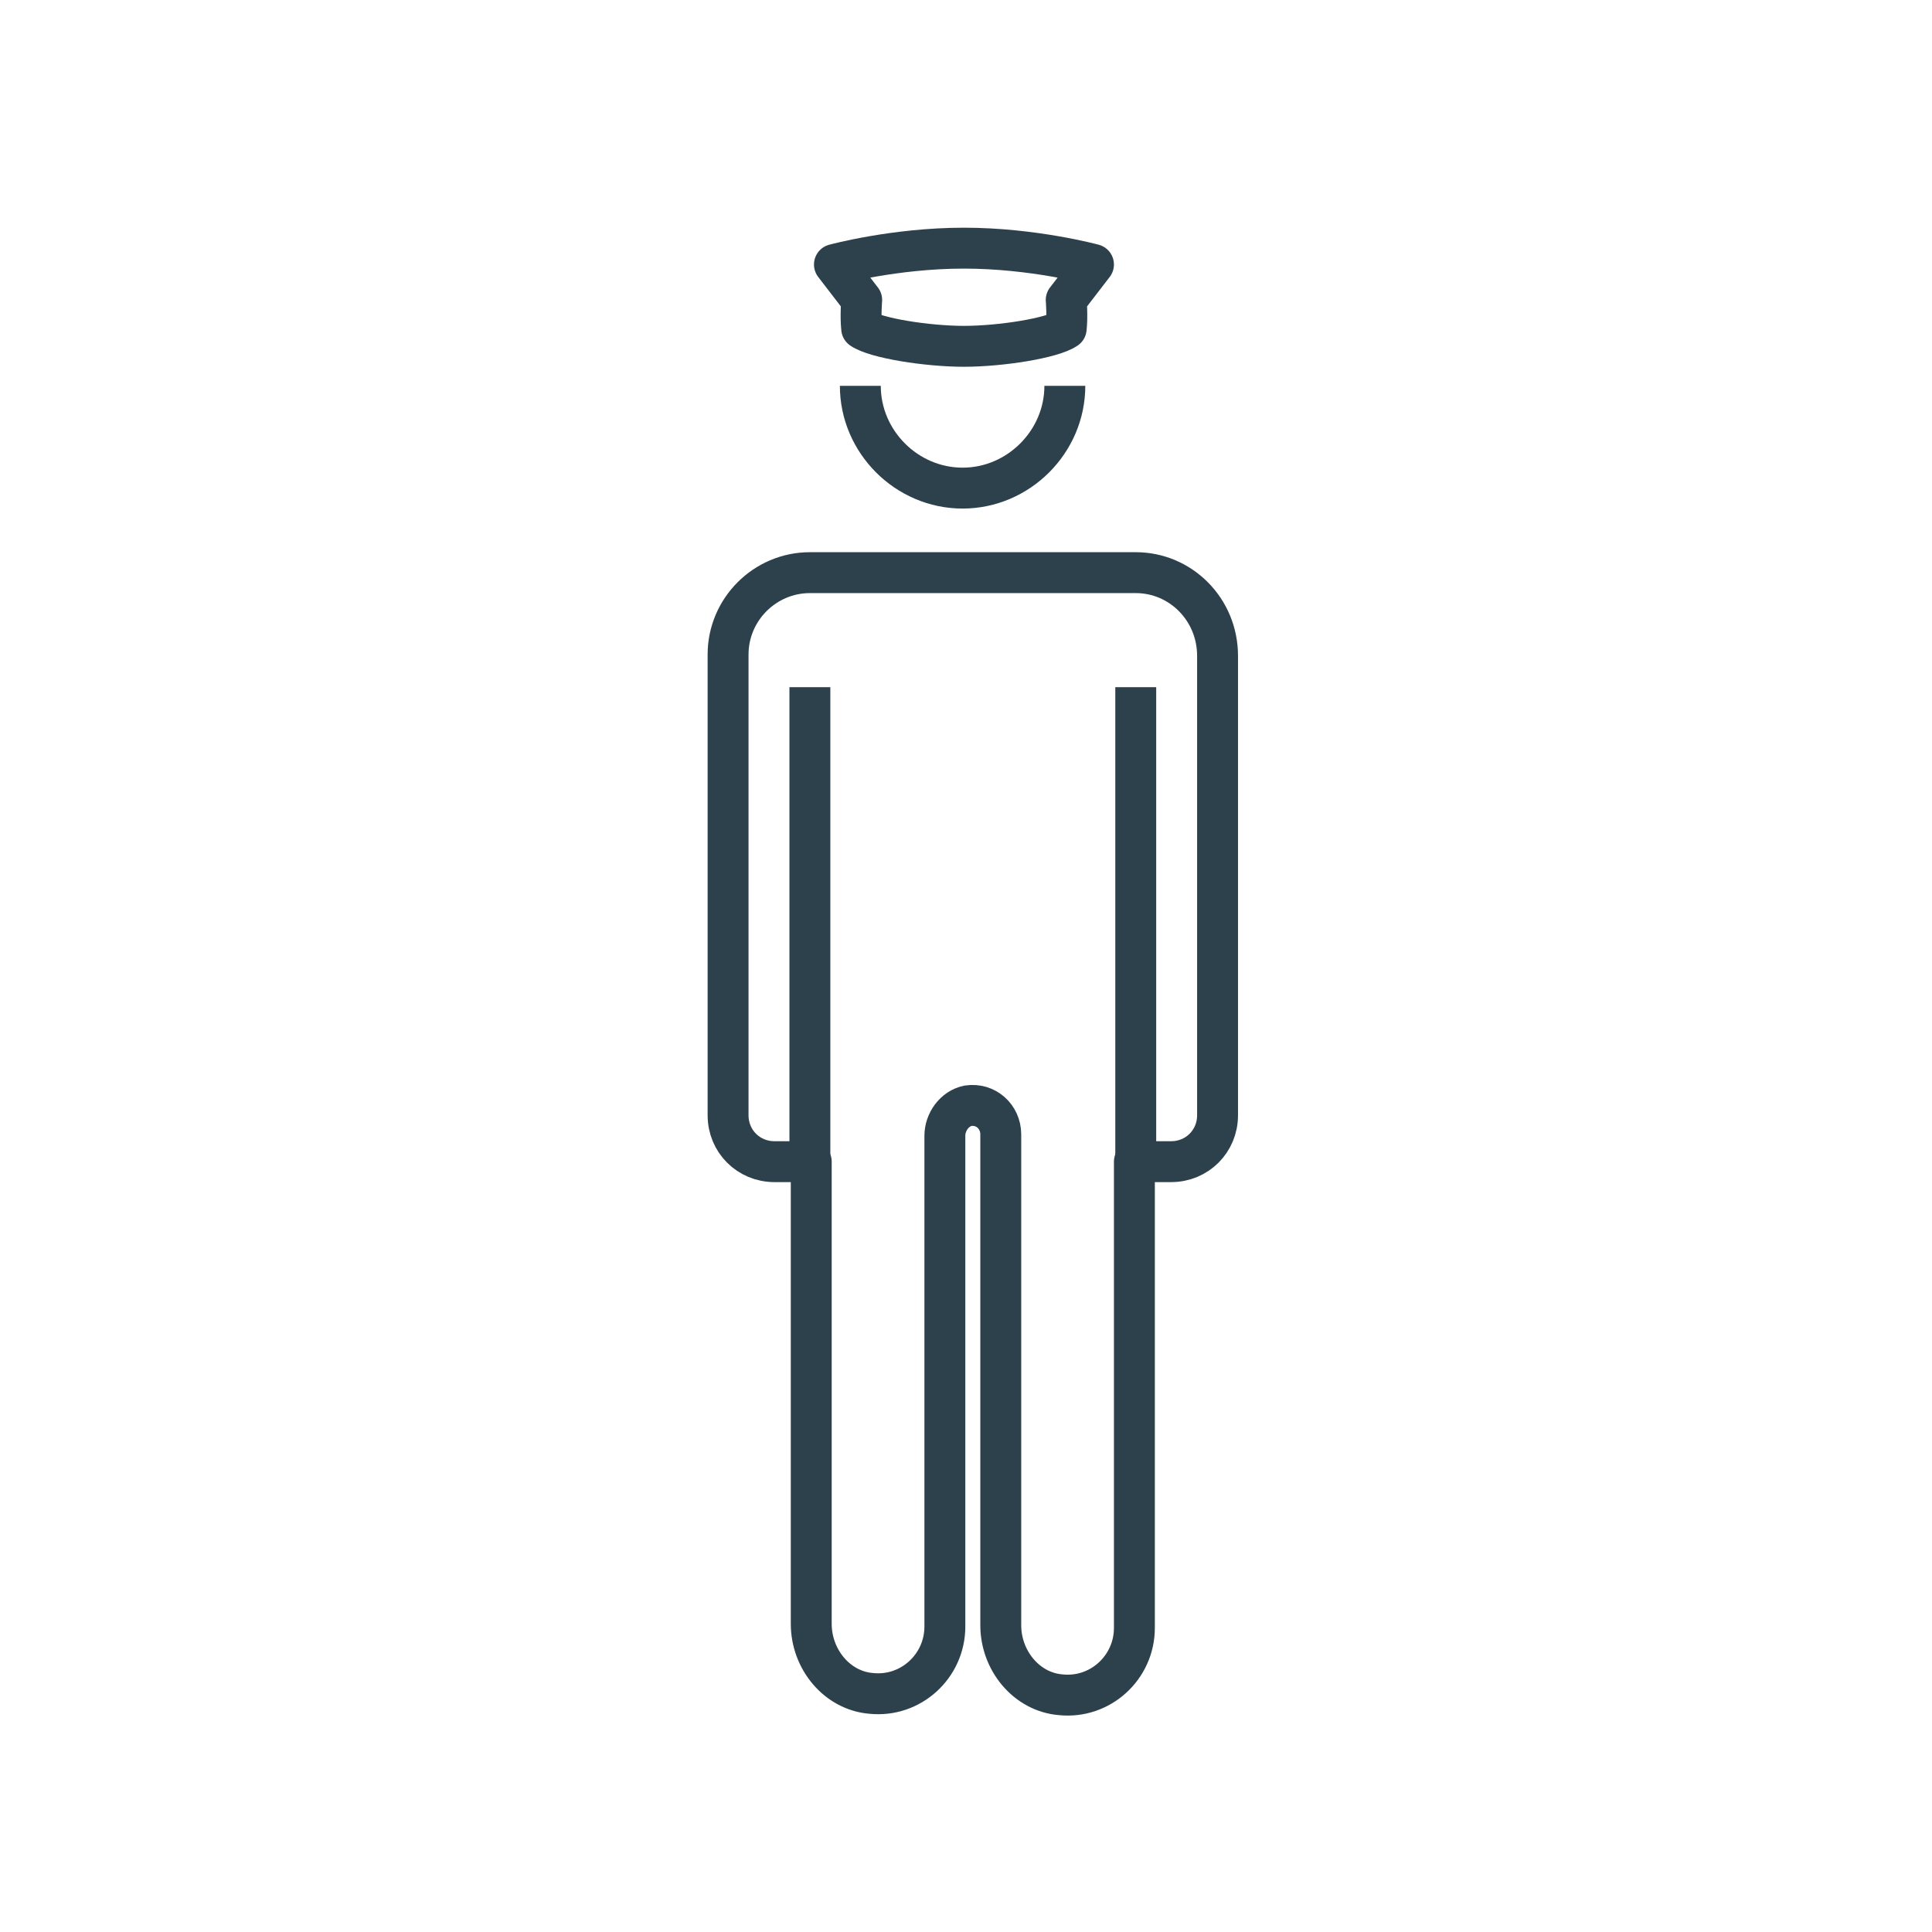 <?xml version="1.0" encoding="utf-8"?>
<!-- Generator: Adobe Illustrator 23.0.3, SVG Export Plug-In . SVG Version: 6.00 Build 0)  -->
<svg version="1.1" id="Layer_1" xmlns="http://www.w3.org/2000/svg" xmlns:xlink="http://www.w3.org/1999/xlink" x="0px" y="0px"
	 width="141.7px" height="141.7px" viewBox="0 0 141.7 141.7" style="enable-background:new 0 0 141.7 141.7;" xml:space="preserve"
	>
<style type="text/css">
	.st0{fill:none;stroke:#2D414D;stroke-width:3;stroke-linejoin:round;stroke-miterlimit:10;}
</style>
<g>
	<path class="st0" d="M80.2,19.4c0,0-4.4-1.2-9.5-1.2s-9.5,1.2-9.5,1.2l2,2.6c0,0-0.1,1.2,0,2.1c1,0.7,4.8,1.3,7.5,1.3
		s6.5-0.6,7.5-1.3c0.1-0.9,0-2.1,0-2.1L80.2,19.4z"/>
	<path class="st0" d="M63.1,28.3c0,4.1,3.4,7.5,7.5,7.5s7.5-3.4,7.5-7.5"/>
	<path class="st0" d="M83.3,42L83.3,42L83.3,42H59.4l0,0l0,0c-3.3,0-6,2.7-6,6v33.8c0,1.9,1.5,3.4,3.4,3.4h2.7v33.9
		c0,2.6,1.9,4.9,4.4,5.1c2.9,0.3,5.4-2,5.4-4.9v-36c0-1,0.7-2,1.7-2.2c1.3-0.2,2.4,0.8,2.4,2.1v36c0,2.6,1.9,4.9,4.4,5.1
		c2.9,0.3,5.4-2,5.4-4.9V85.2h2.7c1.9,0,3.4-1.5,3.4-3.4V48.1C89.3,44.7,86.6,42,83.3,42z"/>
	<line class="st0" x1="83.3" y1="85.3" x2="83.3" y2="50.4"/>
	<line class="st0" x1="59.4" y1="50.4" x2="59.4" y2="85.3"/>
</g>
</svg>
